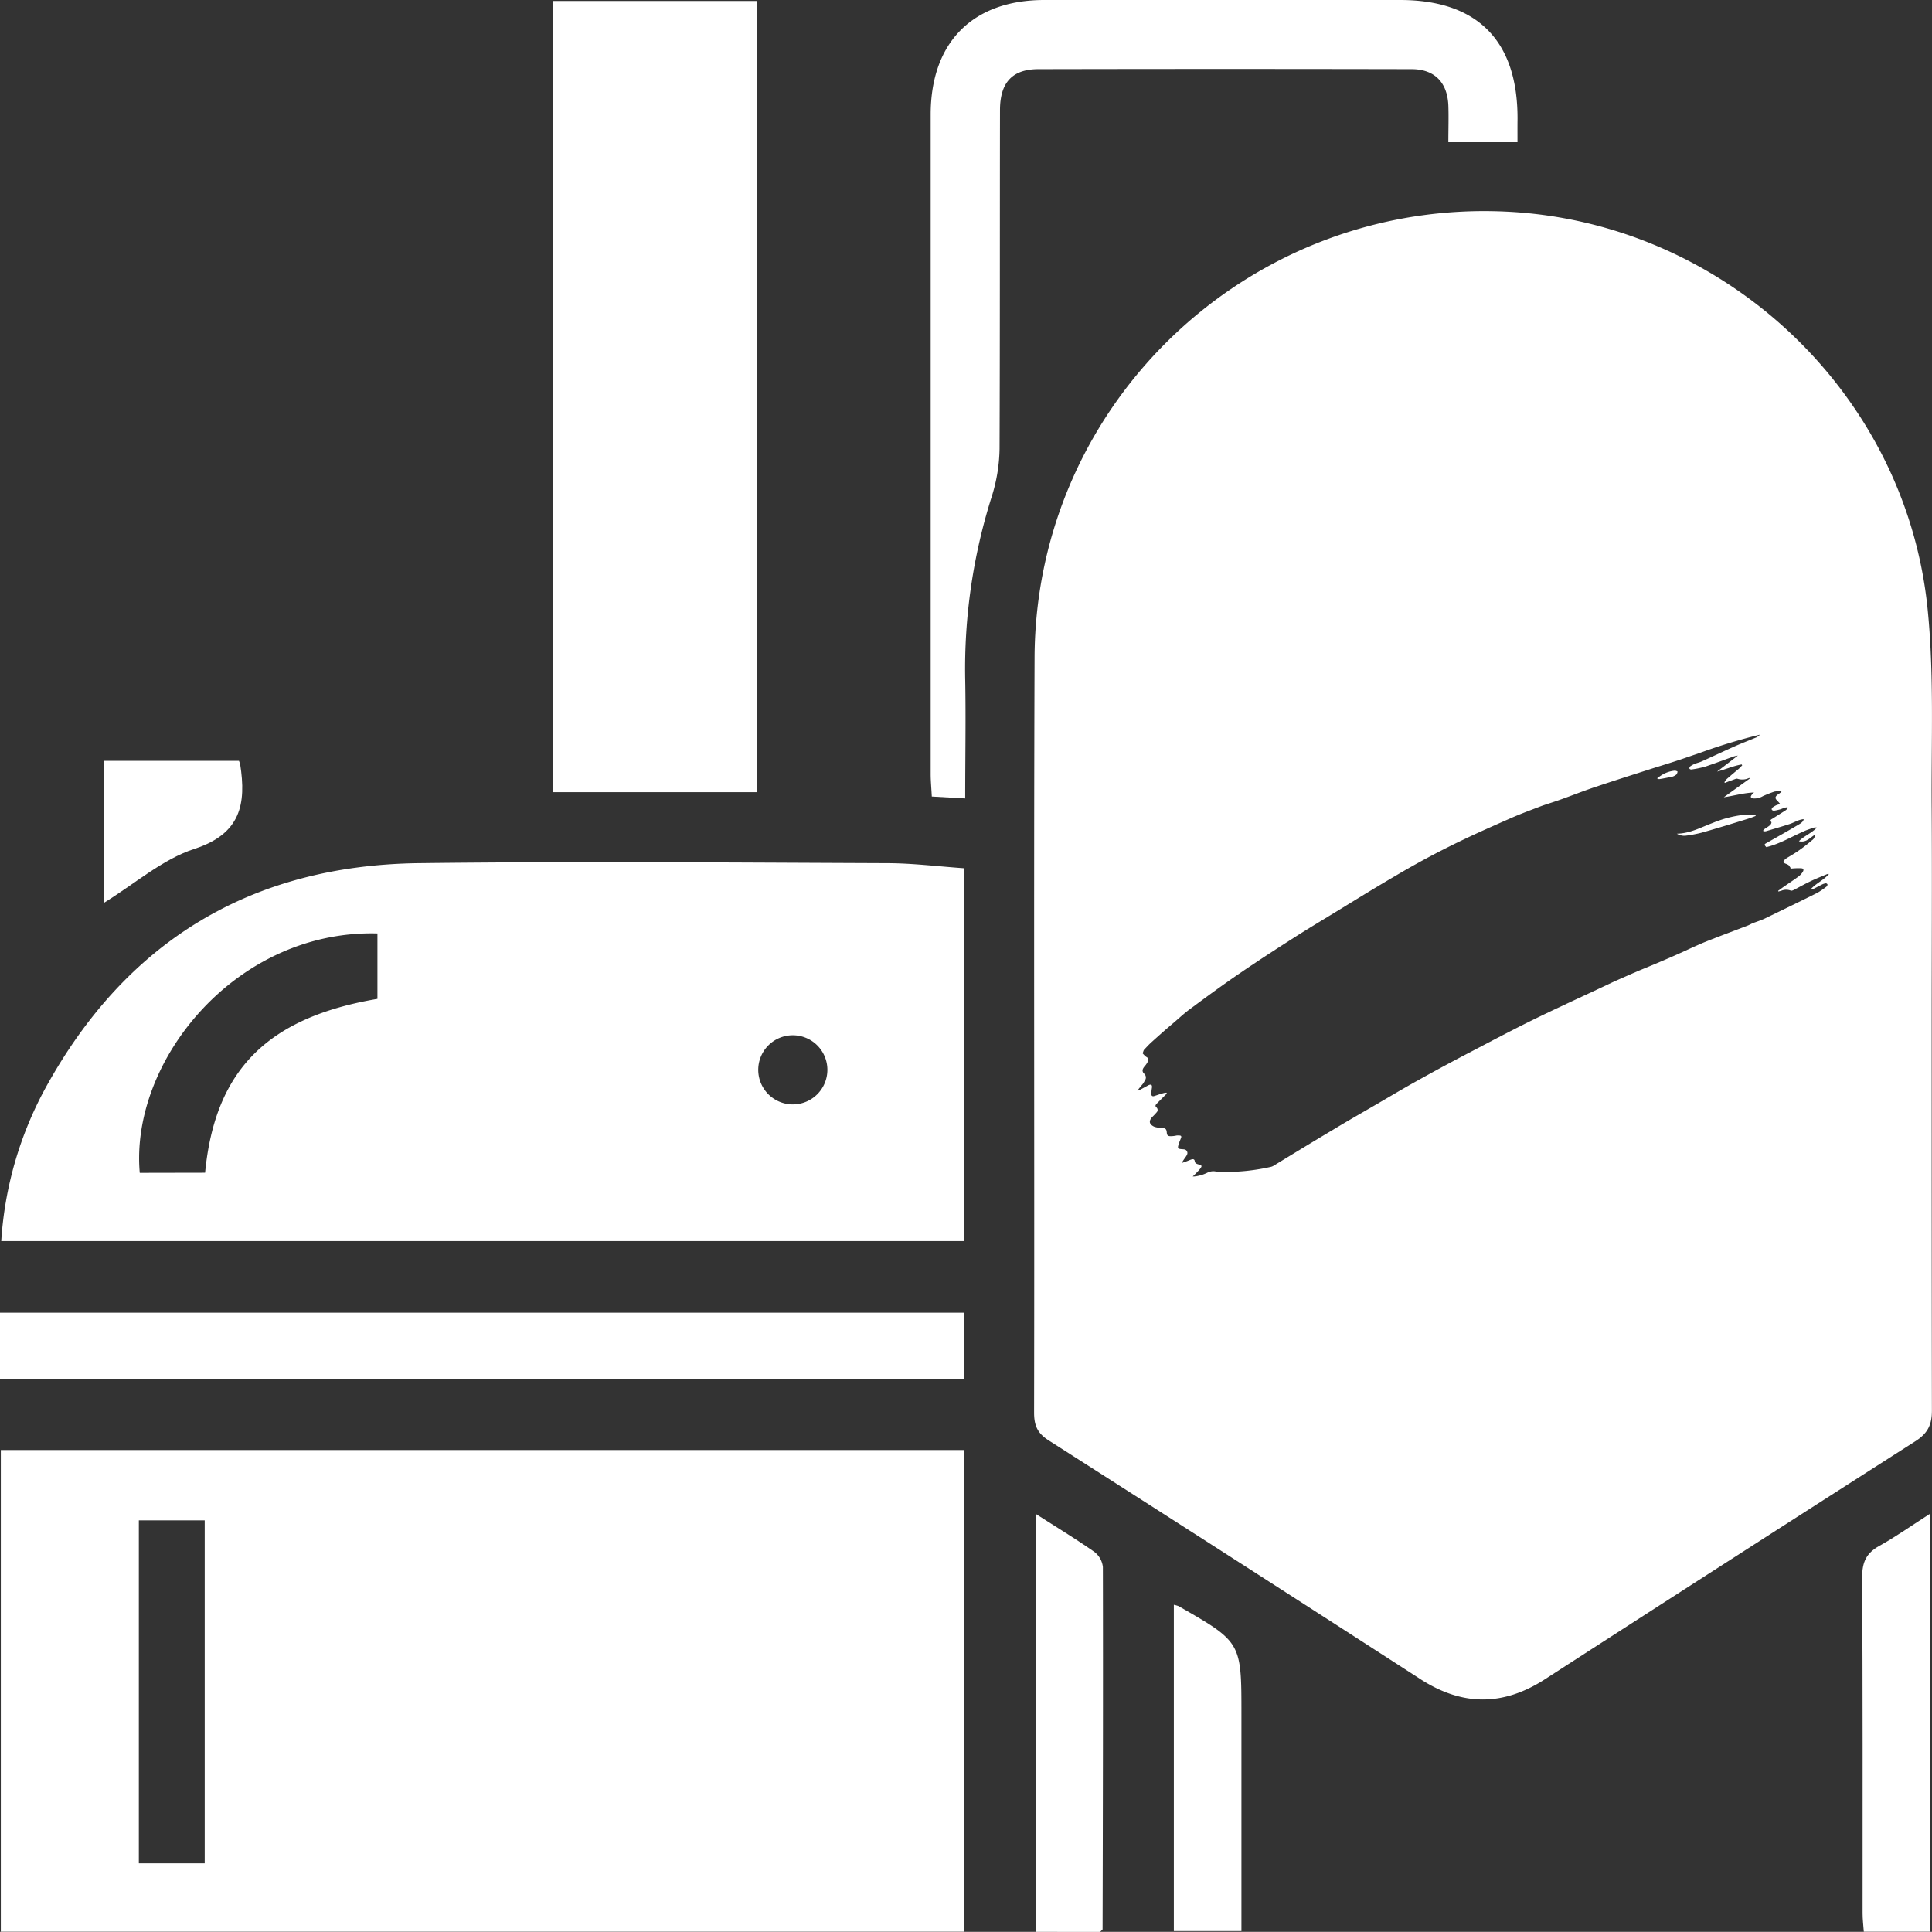 <svg xmlns="http://www.w3.org/2000/svg" viewBox="0 0 447.07 447.04"><rect x="0" y="0" width="447.07" height="447.04" fill="#333333" stroke="none"/><defs><style>.cls-1{fill:#fff;}</style></defs><g id="Layer_1" data-name="Layer 1"><path class="cls-1" d="M.19,335.54H223V447H.19Zm47.18,95.64V351.81H32.13v79.37Z"/><path class="cls-1" d="M223.15,200.92v86.27H.29a85.13,85.13,0,0,1,10.25-35.45c18.66-34,47.65-51.51,86.37-52,36.09-.44,72.2-.14,108.3,0C211.13,199.75,217.05,200.49,223.15,200.92ZM47.46,271.37c2.29-23.76,14.43-35.91,39.88-40.23V216c-32.8-.87-57.29,29.54-55,55.4Zm136-15.81a8,8,0,1,0-8-7.85A8,8,0,0,0,183.45,255.56Z"/><path class="cls-1" d="M127.88.23h47.35V183.31H127.88Z"/><path class="cls-1" d="M351.15,32.9h-16c0-3,.1-5.75,0-8.52C334.92,19.1,332,16,326.64,16q-43.17-.09-86.33,0c-6.07,0-8.9,3.09-8.91,9.47-.05,26.12,0,52.24-.1,78.35A38.51,38.51,0,0,1,229.46,115a131.81,131.81,0,0,0-6.11,42.24c.17,9,0,17.93,0,27.52l-7.73-.44c-.1-2-.26-3.58-.26-5.19q0-76.36,0-152.72C215.4,9.77,225.11,0,241.66,0H324c17.9,0,27.22,9.46,27.16,27.51C351.14,29.15,351.15,30.79,351.15,32.9Z"/><path class="cls-1" d="M0,319.14V303.76H223v15.38Z"/><path class="cls-1" d="M239.7,350.33c4.91,3.15,9.3,5.82,13.51,8.76a5.12,5.12,0,0,1,2,3.52c.06,27.94,0,55.88-.07,83.81,0,.12-.21.24-.55.62H239.7Z"/><path class="cls-1" d="M446.65,447H431.29c-.1-1.39-.28-2.82-.28-4.24,0-25.95.05-51.9-.1-77.84,0-3.42.95-5.52,3.94-7.18,3.88-2.15,7.52-4.74,11.8-7.48Z"/><path class="cls-1" d="M271.63,371.35a8,8,0,0,1,1.07.3c14.56,8.34,14.57,8.34,14.57,25v50.2H271.63Z"/><path class="cls-1" d="M55.3,176.06c.18.52.25.66.28.82C57,186,55.76,192.93,45,196.43c-7.46,2.43-13.85,8.13-21,12.52V176.06Z"/><path class="cls-1" d="M387.56,178.33a7,7,0,0,0-3.32,1.21c-.26.16-.48.37-.74.52l.05.16a1.32,1.32,0,0,0,.48.06c1.05-.16,2.05-.37,3.05-.58a2.87,2.87,0,0,0,.85-.48,1.39,1.39,0,0,0,.26-.68A1.43,1.43,0,0,0,387.56,178.33Z"/><path class="cls-1" d="M404.15,188.49a26.84,26.84,0,0,0-7.85,1.95c-2.68,1-5.21,2.43-8.27,2.48a3.34,3.34,0,0,0,2,.47,30.64,30.64,0,0,0,3.64-.68c3.58-1,7.16-2.11,10.74-3.22a19.16,19.16,0,0,0,1.85-.68v-.21A15.31,15.31,0,0,0,404.15,188.49Z"/><path class="cls-1" d="M447,237.12c0-16.63.1-33.27,0-49.91-.13-15.62.62-31.36-1-46.84C440.72,90.67,399,51.71,349.2,49c-59.43-3.21-109.58,43.76-109.8,103.19-.21,58.23,0,116.46-.11,174.69,0,3,.78,4.78,3.37,6.43q43.08,27.5,86,55.23c9.72,6.28,19.18,6.31,28.91,0q42.72-27.6,85.6-55c2.9-1.84,3.89-3.81,3.88-7.17C447,296.68,447,266.9,447,237.12Zm-27.94-31.24a4.76,4.76,0,0,0,.74-.27c.63-.31,1.21-.63,1.84-.94a2.81,2.81,0,0,1,.9-.27.45.45,0,0,1,.36.32,1,1,0,0,1-.21.42,18.27,18.27,0,0,1-2.16,1.47c-4,2-8.16,4-12.27,6-.84.37-1.74.68-2.63,1-.48.21-.9.47-1.37.63-3.27,1.26-6.59,2.48-9.85,3.79-2.53,1.06-5,2.27-7.43,3.32-2.64,1.16-5.32,2.27-8,3.37-1.94.85-3.89,1.69-5.84,2.58-6.32,3-12.65,5.85-18.86,8.91-5.32,2.63-10.54,5.42-15.8,8.16-3.48,1.84-6.91,3.69-10.28,5.58-3.63,2-7.21,4.17-10.85,6.27-3,1.74-5.95,3.43-8.9,5.22-3.64,2.16-7.27,4.37-10.9,6.58l-2.85,1.74a2.09,2.09,0,0,1-.63.26,48,48,0,0,1-12,1.16c-.42,0-.84-.15-1.27-.15a3.12,3.12,0,0,0-1.37.31,8.76,8.76,0,0,1-3.1.9H276c.42-.42.79-.74,1.1-1.11a5.54,5.54,0,0,0,.58-.63c.53-.69.48-.84-.37-1.06-.36-.1-.79-.26-.84-.73s-.37-.53-.74-.42-.89.36-1.37.52c-.26.11-.52.16-.89.32a3.46,3.46,0,0,1,.26-.48,9.79,9.79,0,0,1,.58-.84c.27-.42.63-.84.37-1.37s-.74-.47-1.21-.52c-.95-.06-1-.22-.74-1.11.16-.53.37-1,.58-1.53.11-.31,0-.52-.37-.52a3.12,3.12,0,0,0-.68,0,6.41,6.41,0,0,1-1.32.16c-.68,0-.89-.16-.95-.9s-.31-.95-1-1c-.42-.06-.79-.06-1.16-.11a4,4,0,0,1-.79-.21c-1.1-.53-1.26-1.26-.47-2.16.37-.37.74-.74,1.05-1.11l.05-.05a.79.79,0,0,0-.1-1.16c-.32-.31-.16-.52.05-.79.69-.68,1.32-1.31,1.95-1.95a1.78,1.78,0,0,0,.42-.52l-.05-.11a2.81,2.81,0,0,0-.74.11c-.63.16-1.31.42-2,.63-.53.21-.79,0-.79-.53a13.71,13.71,0,0,1,.16-1.42c.05-.63-.21-.79-.79-.53l-2.06,1.11a1.52,1.52,0,0,1-.52.16c.31-.42.68-.9,1.05-1.32s.48-.68.69-1.05a1.16,1.16,0,0,0-.21-1.58c-.48-.48-.43-1,.1-1.64a5.23,5.23,0,0,0,.79-1.15c.26-.58.11-.8-.42-1.11a5.35,5.35,0,0,1-.79-.79l.26-.74c.58-.63,1.11-1.21,1.74-1.79,1.58-1.42,3.16-2.84,4.79-4.21,1.32-1.11,2.59-2.32,4-3.38,3.84-2.84,7.69-5.68,11.64-8.37,4.16-2.85,8.38-5.58,12.59-8.27s8.69-5.32,13-8c3.53-2.16,7.06-4.31,10.59-6.37q7.74-4.58,15.85-8.43c3.53-1.68,7.12-3.26,10.7-4.84,2.26-1,4.58-1.85,6.9-2.74,1.42-.53,2.9-.95,4.37-1.48,2.85-1,5.58-2.11,8.43-3.05,4.42-1.48,8.9-2.9,13.33-4.32,2.21-.69,4.42-1.37,6.63-2.11l4.59-1.58A130.09,130.09,0,0,1,407.26,170V170a3.18,3.18,0,0,1-.84.64c-1.74.73-3.59,1.42-5.32,2.21-2.48,1.1-4.9,2.26-7.38,3.37-.47.21-1,.32-1.53.53a5.63,5.63,0,0,0-1.05.58.65.65,0,0,0-.21.52.5.5,0,0,0,.47.21,22.05,22.05,0,0,0,3.27-.68c2.16-.74,4.32-1.53,6.48-2.32a6.2,6.2,0,0,1,1-.21l-4.8,3.69c1.95-.48,3.74-1.32,5.69-1.64l.11.21-.79.8c-.95.79-1.9,1.58-2.79,2.37a3.5,3.5,0,0,0-.53.73l.1.16.79-.31,1.74-.64a.6.6,0,0,1,.42,0,3.64,3.64,0,0,0,2.69-.21l.11.16-6,4.32c2.27-.32,4.48-1,7-1.11a5.3,5.3,0,0,0-.53.53c-.11.16-.26.42-.21.53a.72.72,0,0,0,.47.31,3.82,3.82,0,0,0,2.32-.52,27.24,27.24,0,0,1,2.69-1.06,8.34,8.34,0,0,1,1.58-.1l0,.21c-.26.16-.47.37-.74.52-.79.58-.79.95-.1,1.59a8.2,8.2,0,0,1,.58.68,4.73,4.73,0,0,0-.9.26,5.23,5.23,0,0,0-.89.53.51.51,0,0,0-.16.53.69.69,0,0,0,.52.21,11,11,0,0,0,1.27-.27c.42-.1.79-.31,1.21-.42a2.76,2.76,0,0,1,.63-.1l.11.16a2.85,2.85,0,0,1-.58.57l-3,1.9c-.27.16-.69.32-.27.79.11.11-.1.53-.26.69a10.41,10.41,0,0,1-1.21.84,2.38,2.38,0,0,0-.42.42l.05.16a1.34,1.34,0,0,0,.63,0c1.79-.53,3.58-1.05,5.37-1.63.69-.22,1.37-.58,2.06-.85a5.27,5.27,0,0,1,1.26-.31,1,1,0,0,1-.16.47,2.88,2.88,0,0,1-.73.63c-2.48,1.48-5,2.9-7.43,4.27-.84.47-.9.47-.32,1.11,3.11-.74,5.85-2.43,8.75-3.69.68-.32,1.42-.53,2.11-.79a2.16,2.16,0,0,1,.84-.05c-1.21,1.31-2.9,1.89-4.16,3.16a2.56,2.56,0,0,0,2-.32c.58-.32,1-.74,1.68-1.16a1.36,1.36,0,0,1-.58,1.21c-1,.85-2,1.64-3.05,2.37-.9.64-1.9,1.22-2.85,1.79a4,4,0,0,0-.52.43c-.37.36-.32.63.15.84a4.34,4.34,0,0,1,.79.37,8,8,0,0,1,.48.68l-.11.16a10.88,10.88,0,0,1,1.27-.11,9.8,9.8,0,0,1,1.21,0c.58,0,.74.32.42.85a4.28,4.28,0,0,1-.9,1c-1.21.89-2.42,1.68-3.63,2.52l-1.16.85.05.16.64-.16a2.91,2.91,0,0,1,2.21-.06c.16.11.52-.05.74-.15,1.31-.69,2.52-1.37,3.84-2s2.53-1.1,3.79-1.63a.8.8,0,0,1,.48-.05c-1.21,1.42-3,2.16-4.22,3.53Z"/></g></svg>
